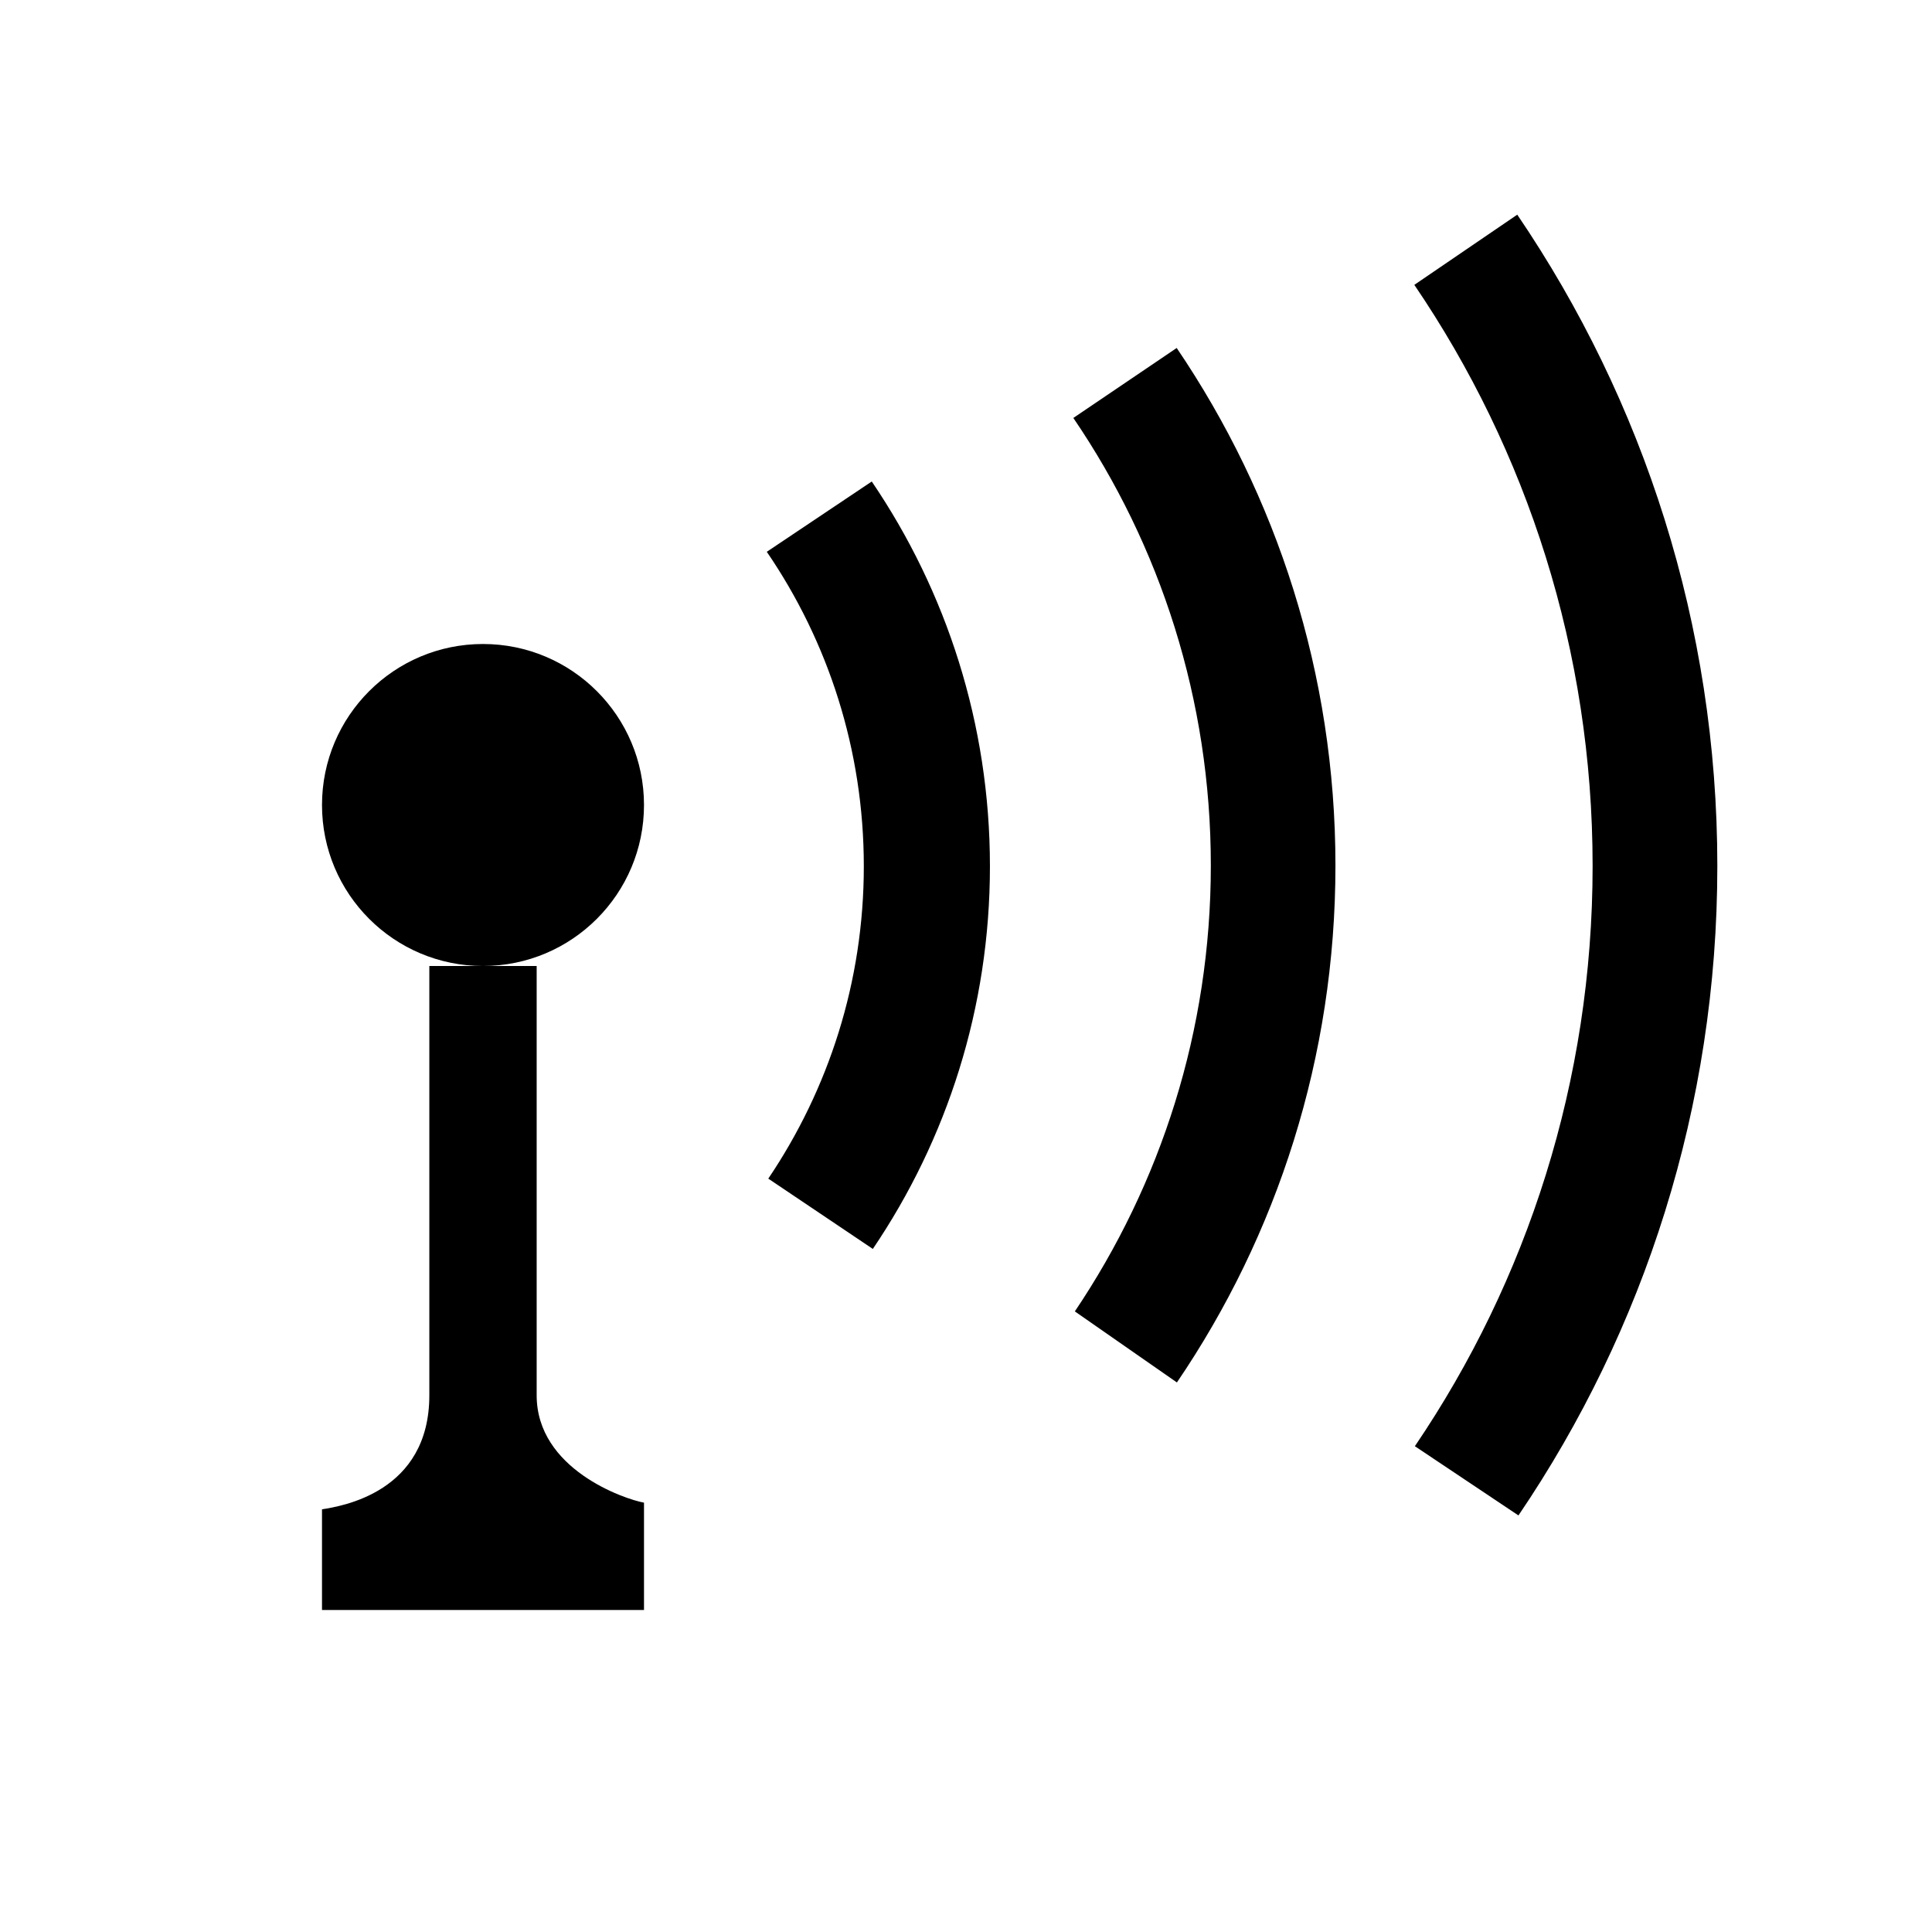<?xml version="1.0" encoding="utf-8"?>
<!-- Generator: Adobe Illustrator 18.1.1, SVG Export Plug-In . SVG Version: 6.00 Build 0)  -->
<svg version="1.1" id="Layer_1" xmlns="http://www.w3.org/2000/svg" xmlns:xlink="http://www.w3.org/1999/xlink" x="0px" y="0px"
	 viewBox="0 0 18 18" enable-background="new 0 0 18 18" xml:space="preserve">
<path d="M5,13V9H4v4c0,0.906-0.82,1.033-1,1.062V15h3v-1C5.817,13.967,5,13.688,5,13z"/>
<path d="M7.144,5.141c0.57,0.834,0.904,1.843,0.904,2.93c0,1.077-0.329,2.078-0.89,2.91l0.974,0.655
	c0.69-1.019,1.091-2.246,1.091-3.565c0-1.329-0.407-2.563-1.101-3.585L7.144,5.141z"/>
<path d="M10,3.894c0.81,1.189,1.281,2.625,1.281,4.17c0,1.537-0.467,2.966-1.267,4.154l0.951,0.662
	c0.934-1.374,1.477-3.031,1.477-4.816c0-1.787-0.547-3.447-1.479-4.822L10,3.894z"/>
<path d="M13.177,2.654c1.05,1.544,1.661,3.408,1.661,5.414c0,2.004-0.61,3.864-1.656,5.406l0.965,0.645
	C15.318,12.393,16,10.311,16,8.068C16,5.82,15.312,3.731,14.136,2L13.177,2.654z"/>
<circle cx="4.5" cy="7.5" r="1.5"/>
</svg>
